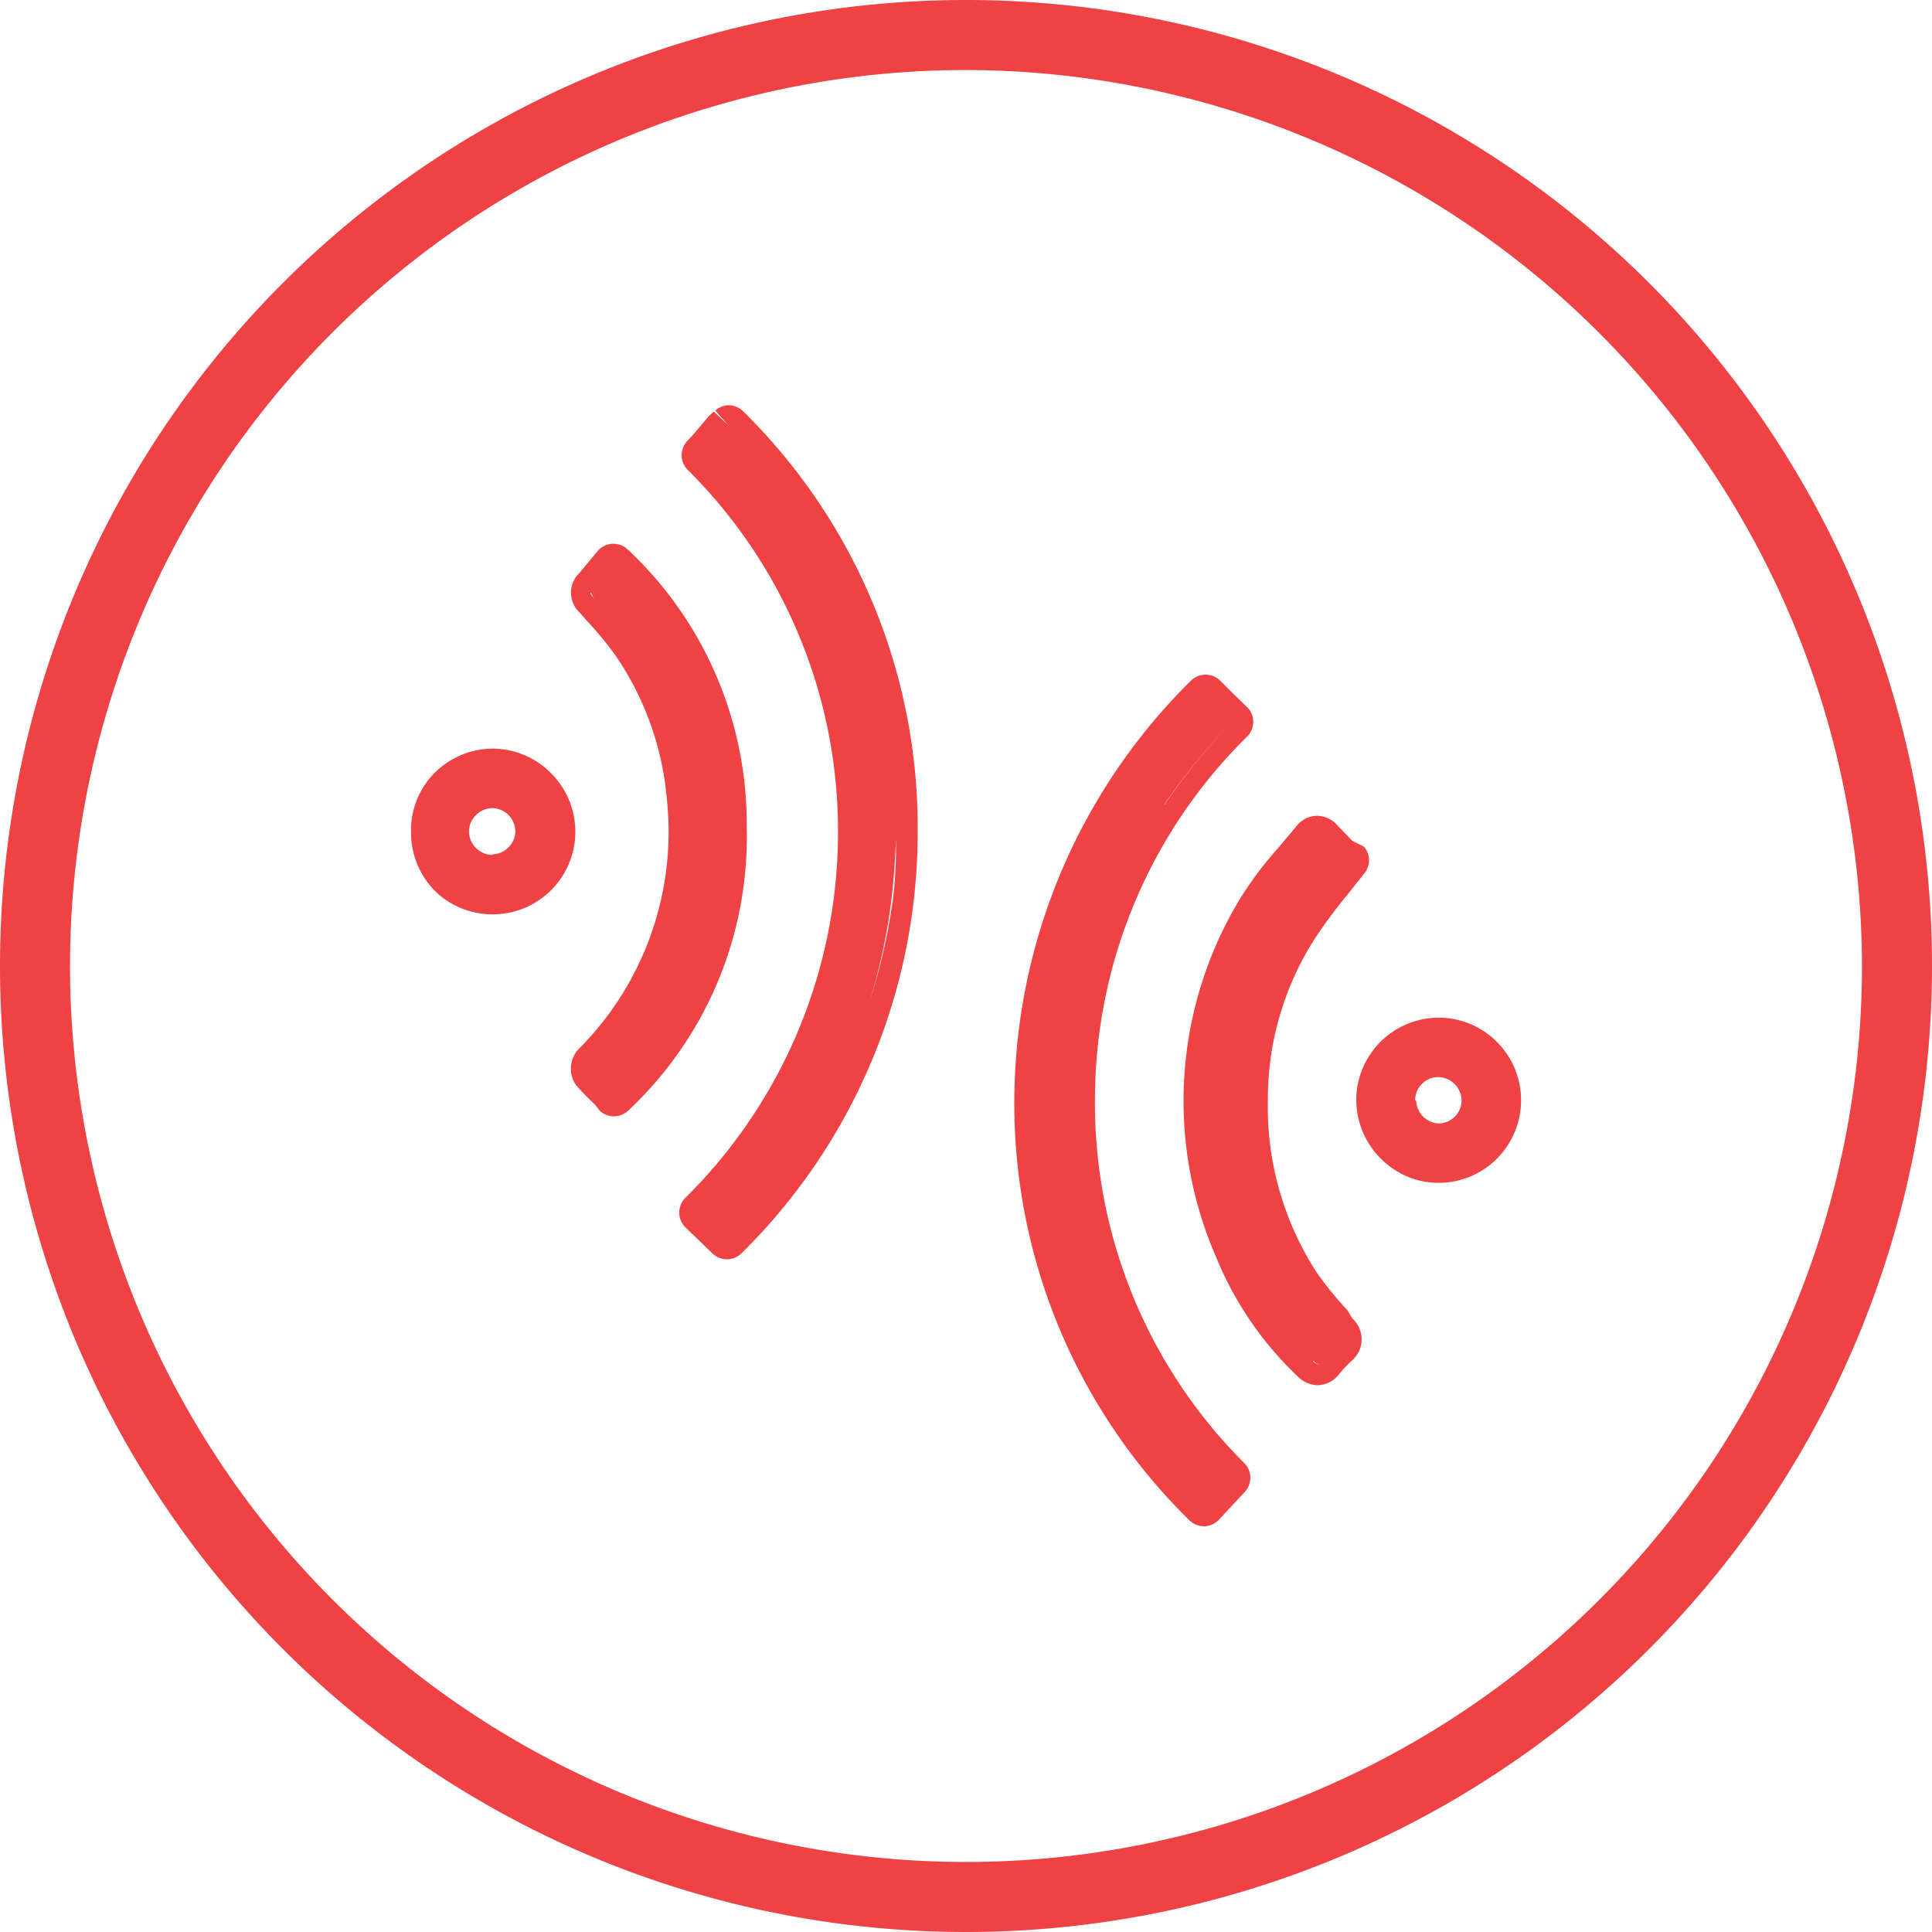 <svg id="Layer_1" data-name="Layer 1" xmlns="http://www.w3.org/2000/svg" viewBox="0 0 40 40"><defs><style>.cls-1{fill:#ef4245;}</style></defs><title>echo</title><path class="cls-1" d="M20,40A20,20,0,1,1,40,20,20,20,0,0,1,20,40ZM20,1.45A18.55,18.55,0,1,0,38.55,20,18.58,18.58,0,0,0,20,1.45Z"/><path class="cls-1" d="M15.09,8.39a0.43,0.43,0,0,0-.28.11l0.28,0.32-0.31-.3-0.1.09L14.35,9l-0.12.13a0.43,0.43,0,0,0,0,.59,10.53,10.53,0,0,1,3.12,7.54,10.64,10.64,0,0,1-3.16,7.54,0.43,0.43,0,0,0,0,.61l0.56,0.54a0.43,0.43,0,0,0,.6,0A12.24,12.24,0,0,0,19,17.22a12.08,12.08,0,0,0-3.61-8.7A0.43,0.43,0,0,0,15.09,8.39Zm2.68,8.83h0a11.05,11.05,0,0,0-.2-2.2A11.05,11.05,0,0,1,17.77,17.22Zm0.73,1.29A12,12,0,0,1,18,20.74a12,12,0,0,0,.47-2.23q0.06-.57.08-1.14Q18.56,17.94,18.5,18.51Z"/><path class="cls-1" d="M22.67,22.77a10.55,10.55,0,0,1,3.15-7.52,0.43,0.43,0,0,0,0-.61l-0.27-.26-0.29-.29a0.43,0.43,0,0,0-.6,0A12.28,12.28,0,0,0,21,22.8a12.08,12.08,0,0,0,3.63,8.68,0.43,0.43,0,0,0,.3.12h0a0.43,0.43,0,0,0,.31-0.14l0.53-.57a0.43,0.43,0,0,0,0-.59A10.52,10.52,0,0,1,22.67,22.77ZM22.3,21.65a11,11,0,0,1,.43-2.12A11,11,0,0,0,22.3,21.65Zm1.81-5a10.85,10.85,0,0,0-1,1.87,10.86,10.86,0,0,1,1-1.87,12.24,12.24,0,0,1,1.4-1.7A12.24,12.24,0,0,0,24.11,16.66Zm0.82,14.52,0.53-.57h0Z"/><path class="cls-1" d="M13,11.38a0.43,0.43,0,0,0-.6,0l-0.12.14L12,11.86a0.56,0.56,0,0,0,0,.82l0.14,0.16a7.61,7.61,0,0,1,.61.74,6.21,6.21,0,0,1,1.06,3A6.36,6.36,0,0,1,12,21.7a0.59,0.59,0,0,0-.07.77c0.12,0.14.25,0.27,0.39,0.4L12.42,23A0.43,0.43,0,0,0,13,23a7.76,7.76,0,0,0,2.46-5.86A7.78,7.78,0,0,0,13,11.38Zm-0.76.89a0.22,0.22,0,0,0,.07.12A0.22,0.22,0,0,1,12.22,12.27Z"/><path class="cls-1" d="M27.9,27.13a7.07,7.07,0,0,1-.65-0.8,6.3,6.3,0,0,1-1-3.55,6.15,6.15,0,0,1,1-3.39,10.65,10.65,0,0,1,.65-0.87l0.34-.43a0.43,0.43,0,0,0,0-.56L28,17.41l-0.3-.31a0.57,0.57,0,0,0-.43-0.21,0.55,0.55,0,0,0-.44.23l-0.37.44a7.61,7.61,0,0,0-.8,1.07,8.08,8.08,0,0,0-.48,7.4,7.08,7.08,0,0,0,1.67,2.45,0.62,0.62,0,0,0,.43.2,0.58,0.58,0,0,0,.46-0.25A2.8,2.8,0,0,1,28,28.16a0.58,0.58,0,0,0,0-.86Zm-0.48-9.75a0.15,0.15,0,0,0-.11-0.06h0A0.16,0.16,0,0,1,27.41,17.39ZM25,22.31a7.37,7.37,0,0,0,0,.88A7.33,7.33,0,0,1,25,22.31Zm2.2,5.87a6.62,6.62,0,0,1-1.57-2.3,6.62,6.62,0,0,0,1.57,2.3,0.21,0.21,0,0,0,.13.07h0A0.21,0.21,0,0,1,27.18,28.18Z"/><path class="cls-1" d="M31,21.58a1.7,1.7,0,0,0-1.21-.51h0a1.71,1.71,0,0,0-1.71,1.69A1.73,1.73,0,0,0,28.6,24a1.69,1.69,0,0,0,1.2.49h0A1.71,1.71,0,0,0,31,21.58Zm-1.7,1.2a0.47,0.47,0,0,1,.14-0.34,0.48,0.48,0,0,1,.34-0.14h0a0.49,0.49,0,0,1,.48.49,0.47,0.47,0,0,1-.14.33,0.49,0.49,0,0,1-.34.14h0A0.49,0.49,0,0,1,29.32,22.79Z"/><path class="cls-1" d="M11.4,16a1.7,1.7,0,0,0-1.2-.5h0A1.71,1.71,0,0,0,9,16a1.68,1.68,0,0,0-.49,1.2A1.72,1.72,0,0,0,9,18.44a1.69,1.69,0,0,0,1.19.49h0A1.71,1.71,0,0,0,11.4,16Zm-1.21,1.7a0.49,0.49,0,0,1-.48-0.48,0.47,0.47,0,0,1,.14-0.34,0.49,0.49,0,0,1,.34-0.15h0a0.49,0.49,0,0,1,.48.48,0.47,0.47,0,0,1-.14.33,0.49,0.49,0,0,1-.35.15h0Z"/></svg>
